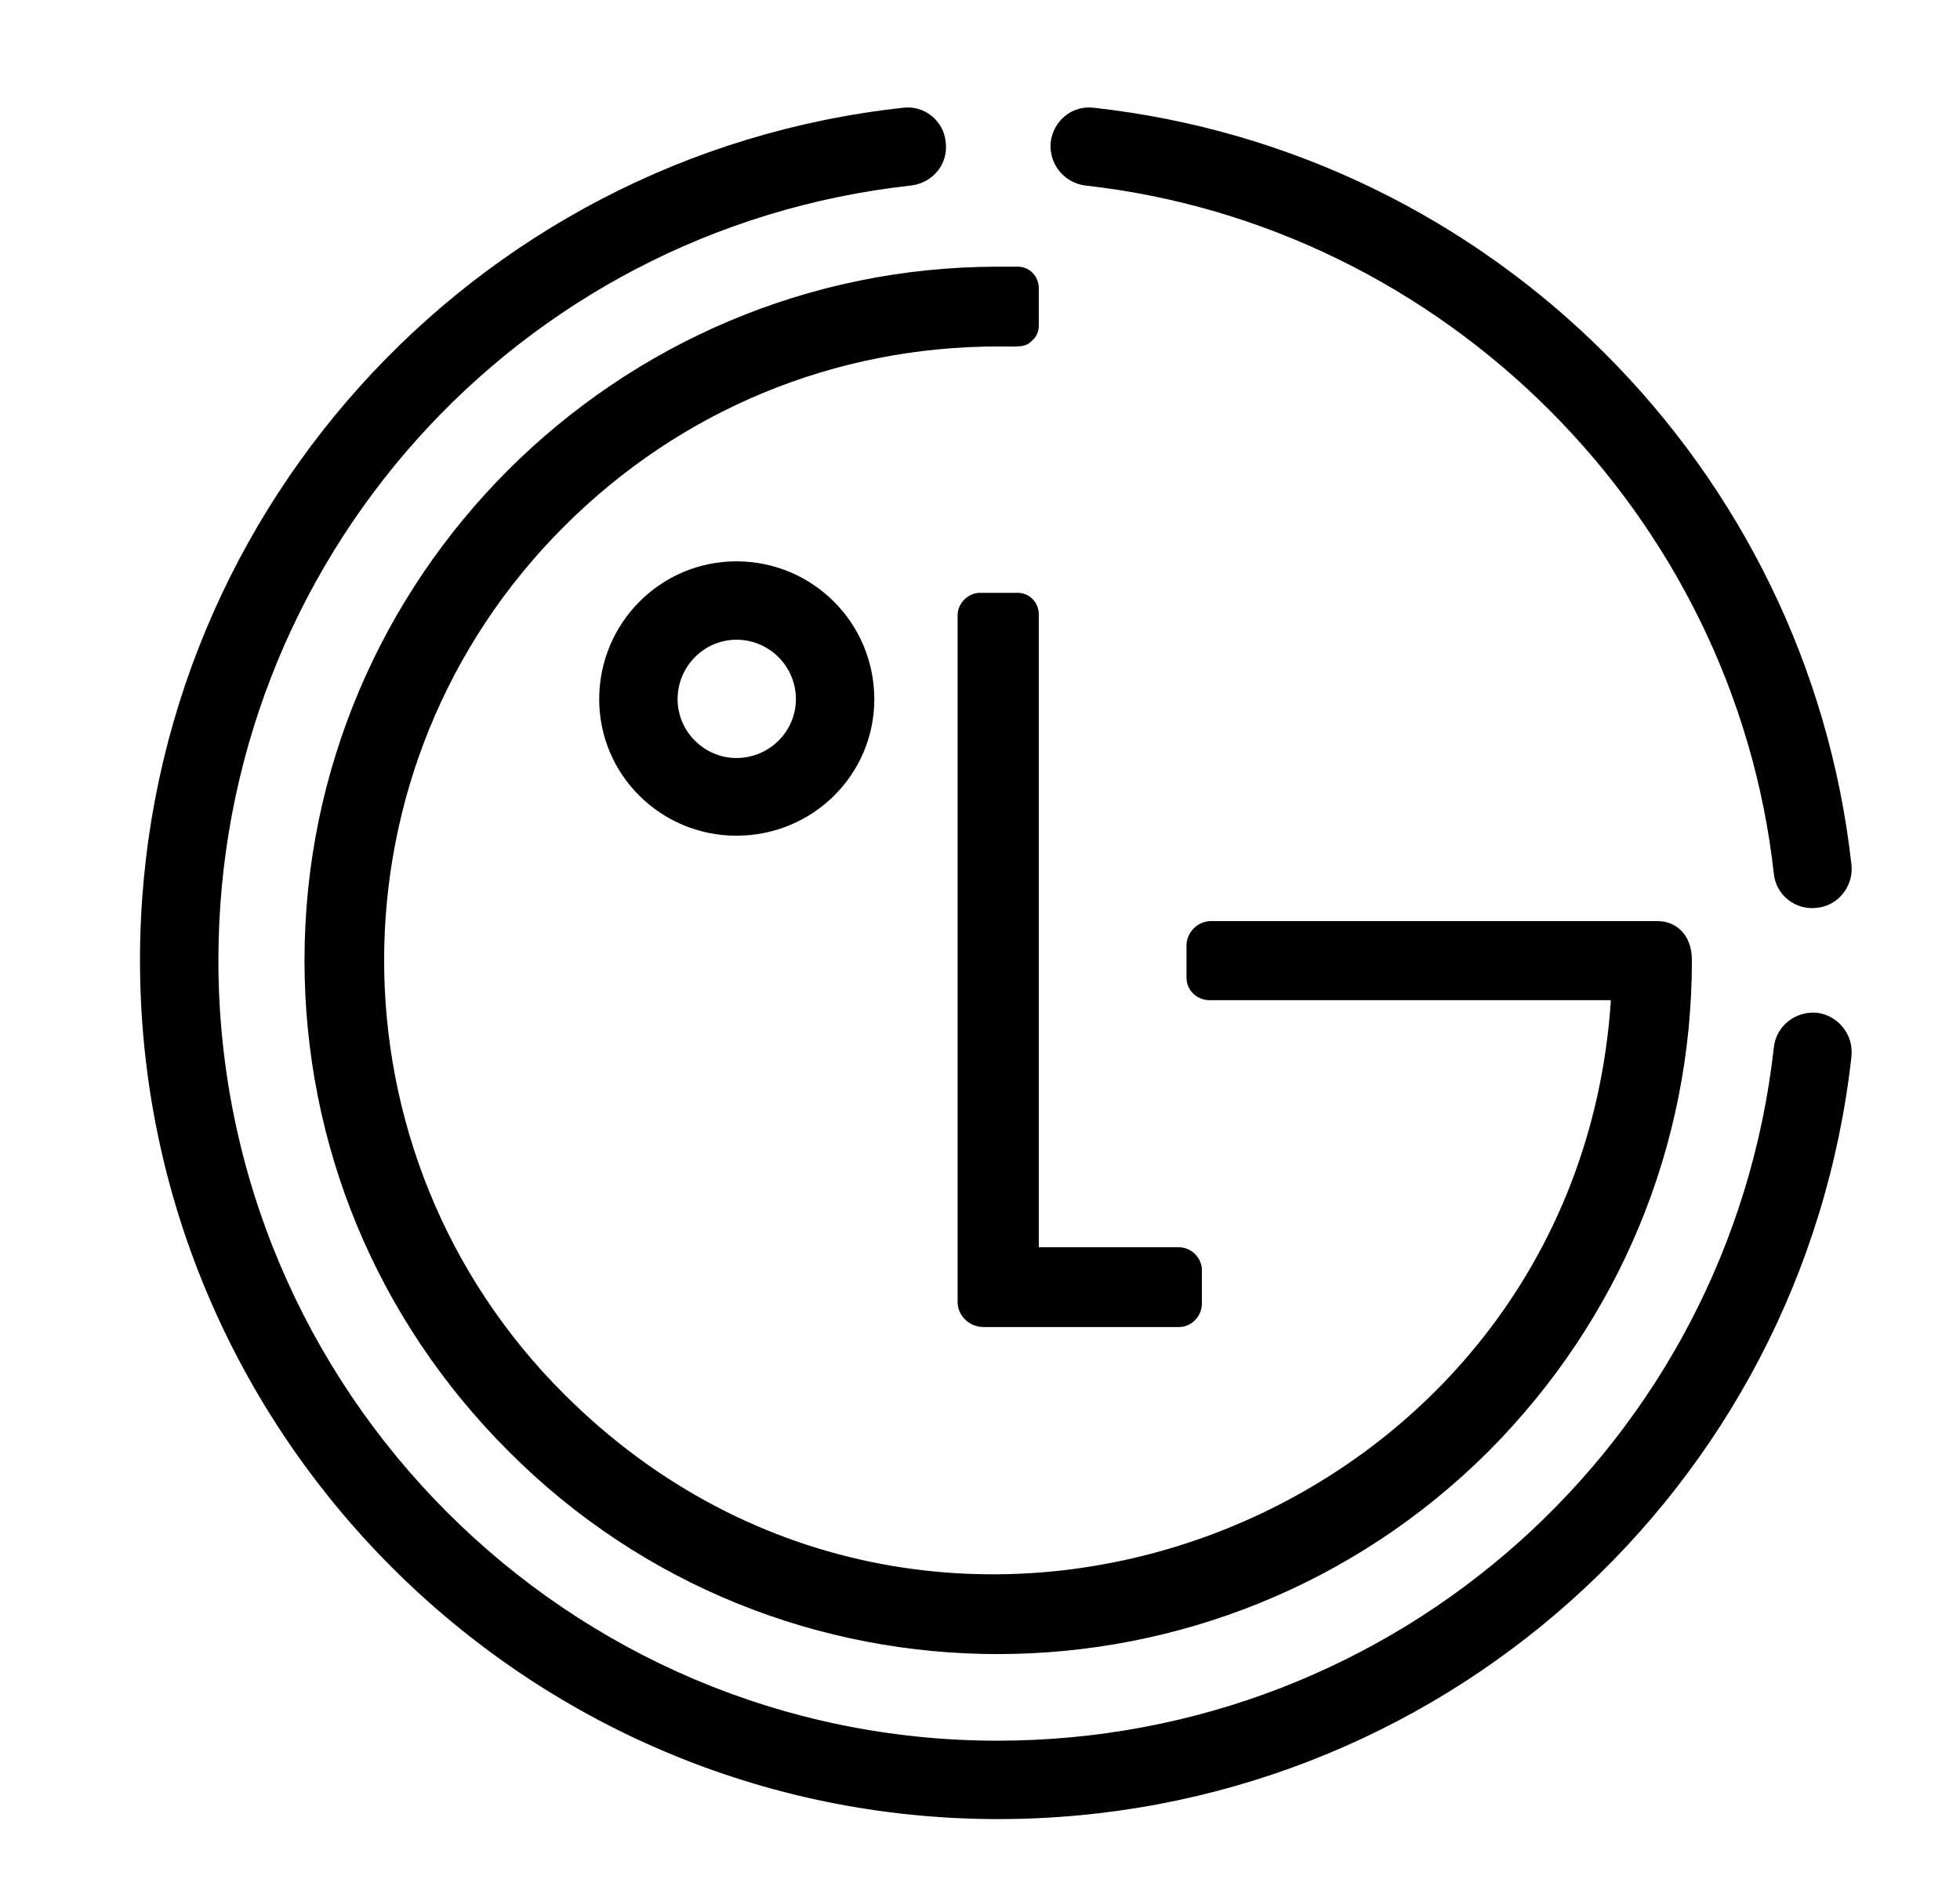 <svg viewBox="0 0 28 27">
	<path d="M16.84 17.82L14.84 17.82L14.84 8.78C14.84 8.61 14.71 8.47 14.54 8.47L14 8.47C13.83 8.47 13.68 8.62 13.68 8.79L13.68 18.6C13.68 18.8 13.85 18.96 14.05 18.96L16.84 18.96C17.02 18.96 17.17 18.81 17.17 18.62L17.17 18.15C17.17 17.97 17.02 17.82 16.84 17.82ZM23.68 13.16L17.3 13.16C17.11 13.16 16.95 13.32 16.95 13.51L16.95 13.97C16.95 14.15 17.1 14.29 17.28 14.29L23.01 14.29L23.01 14.33C22.49 21.75 13.41 25.26 8.06 19.92C4.63 16.5 4.63 10.94 8.06 7.52C9.72 5.86 11.92 4.95 14.26 4.95C14.56 4.95 14.65 4.97 14.75 4.86C14.81 4.81 14.84 4.73 14.84 4.65L14.84 4.12C14.84 3.95 14.71 3.81 14.54 3.81C14.44 3.81 14.33 3.81 14.26 3.81C8.8 3.81 4.35 8.26 4.35 13.72C4.35 16.36 5.38 18.85 7.26 20.73C11.13 24.62 17.42 24.58 21.27 20.73C23.14 18.85 24.17 16.36 24.17 13.72C24.17 13.34 23.93 13.16 23.68 13.16ZM10.52 8.02C9.44 8.02 8.56 8.9 8.56 9.99C8.56 11.07 9.44 11.94 10.52 11.94C11.61 11.94 12.49 11.07 12.49 9.99C12.49 8.9 11.61 8.02 10.52 8.02ZM10.52 10.83C10.06 10.83 9.68 10.45 9.68 9.99C9.68 9.52 10.06 9.14 10.52 9.14C10.99 9.14 11.37 9.52 11.37 9.99C11.37 10.45 10.99 10.83 10.52 10.83ZM26.45 12.36C25.82 6.68 21.31 2.17 15.63 1.54C15.32 1.5 15.05 1.72 15.01 2.03C14.98 2.34 15.2 2.61 15.5 2.65C20.63 3.22 24.77 7.35 25.34 12.48C25.37 12.79 25.65 13.01 25.96 12.97C26.26 12.94 26.48 12.66 26.45 12.36ZM25.96 14.47C25.65 14.44 25.37 14.66 25.34 14.97C24.71 20.61 19.95 24.87 14.25 24.87C8.11 24.87 3.12 19.87 3.12 13.72C3.12 8.03 7.37 3.27 13.02 2.65C13.33 2.61 13.55 2.34 13.51 2.03C13.48 1.72 13.2 1.5 12.9 1.54C6.74 2.21 2 7.43 2 13.72C2 20.48 7.5 25.99 14.26 25.99C20.52 25.99 25.76 21.3 26.45 15.09C26.48 14.78 26.26 14.51 25.96 14.47Z" />
</svg>
